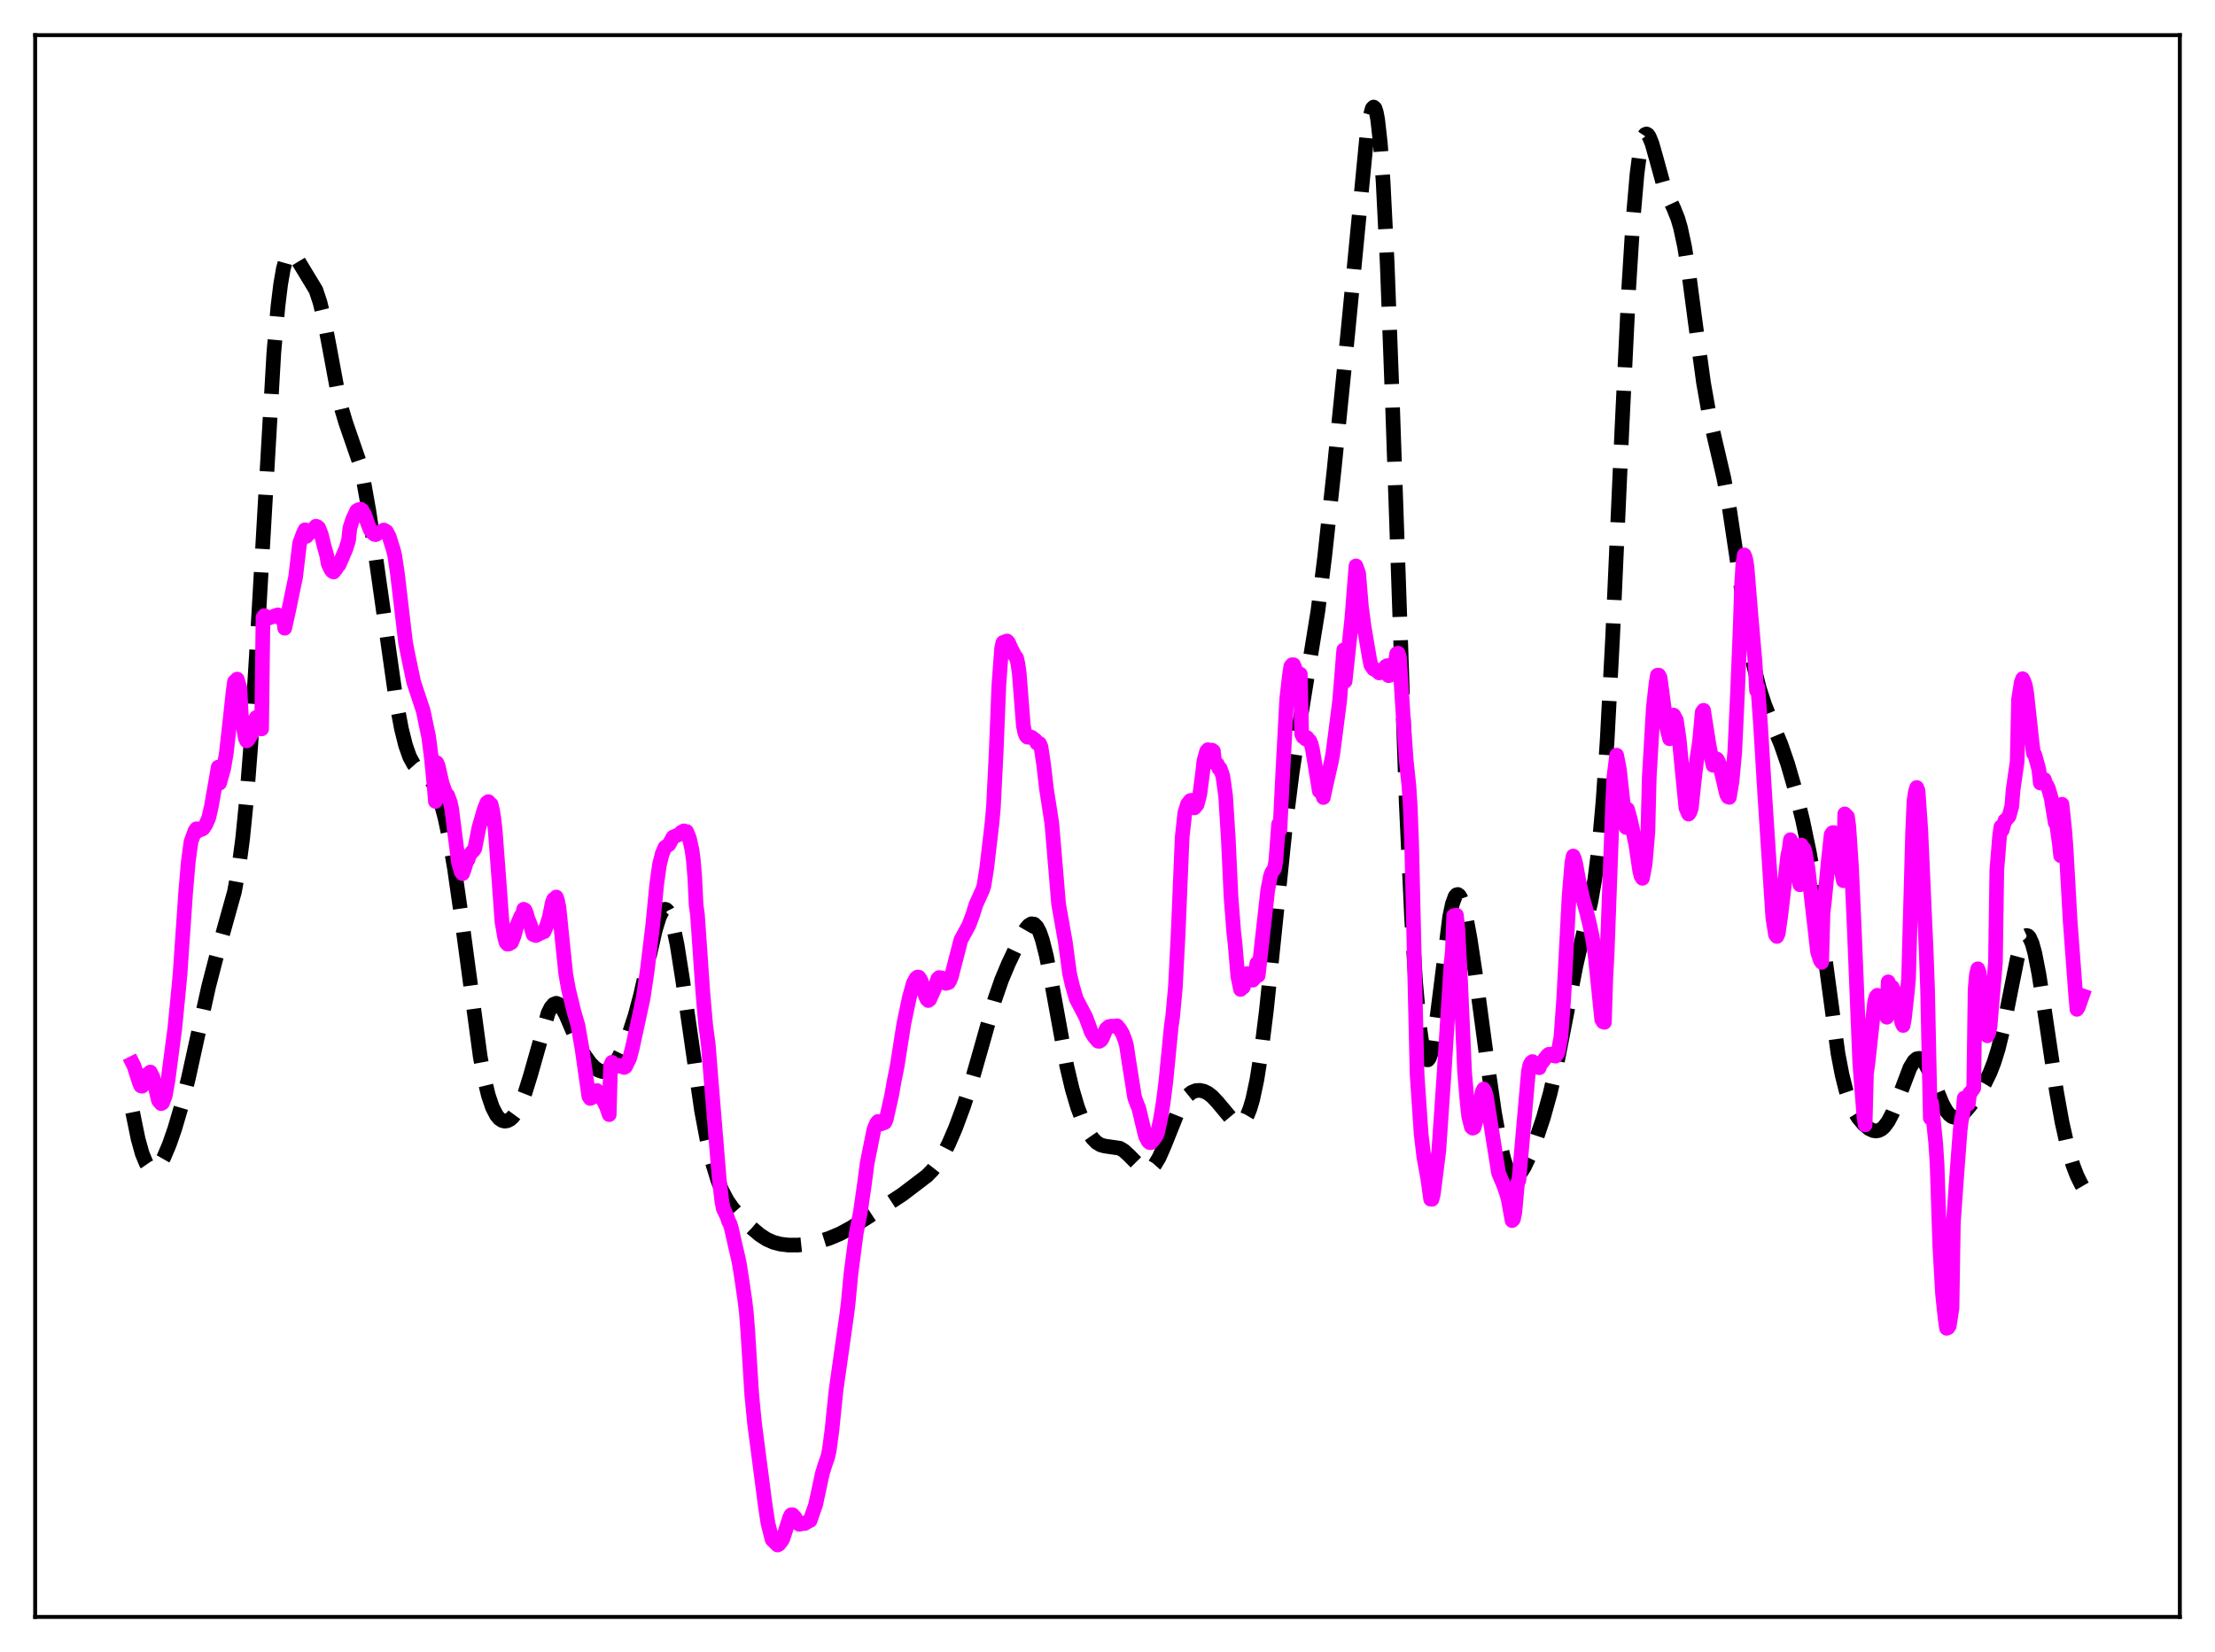 <?xml version="1.0" encoding="utf-8" standalone="no"?>
<!DOCTYPE svg PUBLIC "-//W3C//DTD SVG 1.1//EN"
  "http://www.w3.org/Graphics/SVG/1.1/DTD/svg11.dtd">
<svg xmlns:xlink="http://www.w3.org/1999/xlink" width="453.6pt" height="338.4pt" viewBox="0 0 453.6 338.4" xmlns="http://www.w3.org/2000/svg" version="1.1">
 <defs>
  <style type="text/css">*{stroke-linejoin: round; stroke-linecap: butt}</style>
 </defs>
 <g id="figure_1">
  <g id="patch_1">
   <path d="M 0 338.4 
L 453.6 338.4 
L 453.6 0 
L 0 0 
z
" style="fill: #ffffff"/>
  </g>
  <g id="axes_1">
   <g id="patch_2">
    <path d="M 7.2 331.2 
L 446.4 331.2 
L 446.4 7.2 
L 7.2 7.2 
z
" style="fill: #ffffff"/>
   </g>
   <g id="matplotlib.axis_1"/>
   <g id="matplotlib.axis_2"/>
   <g id="line2d_1">
    <path d="M 27.164 227.821 
L 28.276 233.272 
L 29.11 236.275 
L 29.944 238.296 
L 30.5 239.102 
L 31.056 239.494 
L 31.612 239.5 
L 32.168 239.156 
L 32.725 238.505 
L 33.559 237.05 
L 34.671 234.427 
L 35.783 231.221 
L 37.173 226.49 
L 38.563 220.928 
L 40.51 212.067 
L 42.734 202.038 
L 44.402 195.606 
L 48.017 182.652 
L 48.851 178.053 
L 49.685 171.811 
L 50.519 163.433 
L 51.354 152.664 
L 52.466 134.843 
L 56.08 72.217 
L 56.914 62.791 
L 57.471 58.234 
L 58.027 55.023 
L 58.583 53.033 
L 59.139 52.073 
L 59.417 51.908 
L 59.695 51.913 
L 60.251 52.31 
L 61.085 53.465 
L 64.7 59.436 
L 65.534 61.949 
L 66.368 65.416 
L 67.48 71.24 
L 69.148 80.244 
L 69.983 83.836 
L 70.817 86.615 
L 73.597 94.678 
L 74.431 98.383 
L 75.543 104.652 
L 76.934 114.004 
L 81.104 143.409 
L 82.217 149.323 
L 83.051 152.656 
L 83.885 155.025 
L 84.719 156.557 
L 85.553 157.488 
L 86.943 158.48 
L 87.777 159.201 
L 88.612 160.312 
L 89.446 161.992 
L 90.28 164.365 
L 91.114 167.498 
L 91.948 171.416 
L 93.06 177.829 
L 94.451 187.523 
L 98.343 216.444 
L 99.177 220.92 
L 100.011 224.373 
L 100.846 226.841 
L 101.68 228.446 
L 102.236 229.112 
L 102.792 229.502 
L 103.348 229.648 
L 103.904 229.57 
L 104.46 229.28 
L 105.016 228.781 
L 105.85 227.636 
L 106.685 225.997 
L 107.519 223.855 
L 108.631 220.269 
L 112.245 207.519 
L 112.802 206.402 
L 113.358 205.724 
L 113.914 205.503 
L 114.47 205.724 
L 115.026 206.339 
L 115.86 207.829 
L 117.25 211.066 
L 118.64 214.189 
L 119.753 216.201 
L 120.865 217.749 
L 121.699 218.621 
L 122.533 219.223 
L 123.367 219.497 
L 123.923 219.466 
L 124.479 219.249 
L 125.036 218.841 
L 125.87 217.882 
L 126.704 216.547 
L 127.816 214.273 
L 128.928 211.474 
L 130.04 208.068 
L 131.152 203.924 
L 132.543 197.797 
L 134.211 190.457 
L 135.045 187.773 
L 135.601 186.67 
L 135.879 186.367 
L 136.157 186.245 
L 136.435 186.312 
L 136.713 186.571 
L 137.269 187.669 
L 137.826 189.514 
L 138.66 193.521 
L 139.772 200.575 
L 143.665 227.493 
L 144.777 233.394 
L 145.889 238.133 
L 147.001 241.761 
L 147.835 243.843 
L 148.947 245.949 
L 150.06 247.525 
L 151.45 249.098 
L 153.952 251.553 
L 155.62 252.953 
L 157.011 253.851 
L 158.401 254.467 
L 159.791 254.833 
L 161.459 255.033 
L 163.406 255.035 
L 165.352 254.827 
L 167.576 254.352 
L 169.801 253.651 
L 172.025 252.712 
L 174.249 251.511 
L 177.864 249.207 
L 184.815 244.647 
L 189.82 240.838 
L 190.932 239.701 
L 192.044 238.269 
L 193.157 236.478 
L 194.269 234.307 
L 195.659 231.092 
L 197.327 226.593 
L 198.995 221.44 
L 200.942 214.618 
L 203.722 204.735 
L 205.112 200.715 
L 206.503 197.4 
L 209.005 192.116 
L 210.117 190.195 
L 210.673 189.546 
L 211.229 189.22 
L 211.786 189.3 
L 212.342 189.854 
L 212.898 190.924 
L 213.454 192.518 
L 214.288 195.824 
L 215.4 201.537 
L 218.459 218.358 
L 219.571 223.073 
L 220.683 226.831 
L 221.795 229.765 
L 222.907 231.978 
L 223.742 233.188 
L 224.576 234.025 
L 225.41 234.523 
L 226.244 234.751 
L 229.302 235.189 
L 230.137 235.685 
L 231.249 236.698 
L 233.751 239.239 
L 234.307 239.537 
L 234.863 239.639 
L 235.419 239.514 
L 235.975 239.139 
L 236.532 238.51 
L 237.366 237.112 
L 238.478 234.572 
L 241.536 226.941 
L 242.371 225.476 
L 243.205 224.417 
L 244.039 223.742 
L 244.873 223.401 
L 245.707 223.339 
L 246.541 223.522 
L 247.375 223.936 
L 248.209 224.577 
L 249.322 225.757 
L 252.658 229.746 
L 253.214 230.055 
L 253.77 230.133 
L 254.326 229.927 
L 254.883 229.381 
L 255.439 228.437 
L 255.995 227.038 
L 256.551 225.128 
L 257.385 221.208 
L 258.219 215.961 
L 259.331 207.028 
L 260.721 193.673 
L 263.224 169.41 
L 264.614 158.32 
L 266.004 149.119 
L 269.897 125.105 
L 271.287 113.916 
L 273.234 95.933 
L 276.014 68.204 
L 279.907 27.804 
L 280.463 24.235 
L 281.019 22.219 
L 281.297 21.927 
L 281.575 22.181 
L 281.853 23.026 
L 282.131 24.503 
L 282.687 29.477 
L 283.243 37.235 
L 284.077 53.912 
L 285.189 83.628 
L 287.97 164.345 
L 289.082 188.232 
L 289.916 201.43 
L 290.75 210.583 
L 291.306 214.474 
L 291.863 216.627 
L 292.141 217.067 
L 292.419 217.095 
L 292.697 216.727 
L 292.975 215.983 
L 293.531 213.47 
L 294.365 207.679 
L 296.867 187.804 
L 297.423 185.172 
L 297.98 183.639 
L 298.258 183.293 
L 298.536 183.219 
L 298.814 183.408 
L 299.092 183.842 
L 299.648 185.379 
L 300.204 187.672 
L 301.038 192.186 
L 302.15 199.528 
L 304.653 218.184 
L 306.043 227.836 
L 307.155 234.063 
L 307.989 237.508 
L 308.545 239.158 
L 309.101 240.289 
L 309.657 240.923 
L 310.214 241.103 
L 310.77 240.886 
L 311.326 240.336 
L 312.16 239.028 
L 313.272 236.673 
L 314.662 233.121 
L 316.052 228.964 
L 317.443 223.972 
L 318.833 217.906 
L 320.501 209.368 
L 322.726 197.836 
L 324.116 191.788 
L 325.784 184.733 
L 326.618 179.966 
L 327.452 173.306 
L 328.286 164.021 
L 329.121 151.69 
L 330.233 130.698 
L 332.179 87.122 
L 333.569 58.567 
L 334.403 45.242 
L 335.238 35.629 
L 335.794 31.362 
L 336.35 28.724 
L 336.628 27.967 
L 336.906 27.548 
L 337.184 27.438 
L 337.462 27.603 
L 337.74 28.007 
L 338.296 29.381 
L 339.13 32.304 
L 340.52 37.357 
L 341.355 39.691 
L 342.745 42.652 
L 343.579 44.728 
L 344.135 46.613 
L 344.969 50.491 
L 345.803 55.675 
L 347.194 66.203 
L 348.862 78.425 
L 349.974 84.722 
L 351.086 89.659 
L 353.032 97.993 
L 354.145 104.108 
L 355.535 113.383 
L 358.037 130.461 
L 359.149 136.38 
L 360.262 140.915 
L 361.374 144.347 
L 362.764 147.78 
L 364.71 152.474 
L 366.101 156.512 
L 367.491 161.32 
L 369.159 168.026 
L 370.549 174.693 
L 371.661 181.204 
L 372.774 188.961 
L 376.388 215.756 
L 377.222 220.117 
L 378.057 223.446 
L 378.891 225.883 
L 379.725 227.652 
L 380.559 228.974 
L 381.671 230.291 
L 382.783 231.204 
L 383.617 231.586 
L 384.174 231.661 
L 384.73 231.568 
L 385.286 231.288 
L 385.842 230.806 
L 386.676 229.684 
L 387.51 228.088 
L 388.622 225.337 
L 391.125 218.729 
L 391.959 217.35 
L 392.515 216.87 
L 393.071 216.78 
L 393.627 217.085 
L 394.183 217.758 
L 395.017 219.335 
L 396.407 222.808 
L 397.798 226.149 
L 398.632 227.627 
L 399.188 228.307 
L 399.744 228.729 
L 400.3 228.897 
L 400.856 228.835 
L 401.412 228.572 
L 402.246 227.883 
L 403.359 226.599 
L 405.027 224.266 
L 406.417 221.977 
L 407.529 219.7 
L 408.363 217.546 
L 409.198 214.862 
L 410.31 210.313 
L 411.7 203.333 
L 413.09 196.399 
L 413.924 193.325 
L 414.48 192.078 
L 414.758 191.743 
L 415.037 191.615 
L 415.315 191.699 
L 415.593 191.998 
L 416.149 193.228 
L 416.705 195.248 
L 417.539 199.515 
L 418.651 206.725 
L 421.154 223.67 
L 422.266 229.839 
L 423.378 234.803 
L 424.49 238.604 
L 425.324 240.783 
L 426.158 242.491 
L 426.436 242.973 
L 426.436 242.973 
" clip-path="url(#p9b91ef78b6)" style="fill: none; stroke-dasharray: 11.1,4.8; stroke-dashoffset: 0; stroke: #000000; stroke-width: 3"/>
   </g>
   <g id="line2d_2">
    <path d="M 27.164 217.8 
L 27.442 218.355 
L 28.554 221.81 
L 28.832 222.423 
L 29.11 222.493 
L 30.222 220.008 
L 30.5 219.864 
L 30.778 219.586 
L 31.334 220.697 
L 32.446 225.401 
L 33.003 226.066 
L 33.281 225.901 
L 33.837 224.447 
L 34.393 221.356 
L 35.505 212.857 
L 35.783 210.823 
L 36.617 202.264 
L 36.895 199.202 
L 38.007 182.981 
L 38.563 176.464 
L 39.12 172.384 
L 39.954 170.14 
L 40.232 169.763 
L 40.51 170.232 
L 41.066 169.92 
L 41.344 169.871 
L 41.622 169.69 
L 42.178 168.835 
L 42.734 167.558 
L 43.29 165.152 
L 44.402 158.787 
L 44.68 157.139 
L 44.959 160.428 
L 45.793 157.489 
L 46.349 154.256 
L 47.183 146.797 
L 47.739 141.677 
L 48.017 139.635 
L 48.573 139.105 
L 49.129 140.905 
L 49.407 146.358 
L 50.241 151.232 
L 50.519 151.768 
L 50.797 151.551 
L 51.632 150.176 
L 52.466 146.969 
L 52.744 147.382 
L 53.022 147.371 
L 53.3 147.843 
L 53.578 149.306 
L 53.856 126.46 
L 54.134 126.1 
L 54.412 126.246 
L 54.69 126.588 
L 54.968 126.625 
L 56.914 125.937 
L 57.193 126.491 
L 58.027 126.293 
L 58.305 128.683 
L 59.139 124.941 
L 60.251 119.536 
L 60.529 118.254 
L 61.363 111.268 
L 62.197 109.03 
L 62.475 108.517 
L 62.753 109.86 
L 63.588 108.928 
L 64.7 107.789 
L 64.978 107.878 
L 65.256 108.124 
L 65.812 109.531 
L 66.368 111.829 
L 66.924 113.829 
L 67.202 115.49 
L 67.758 116.659 
L 68.036 117.008 
L 68.314 117.167 
L 68.87 116.471 
L 69.148 115.934 
L 69.426 115.705 
L 70.817 112.492 
L 71.373 110.714 
L 71.651 108.159 
L 72.207 106.423 
L 73.041 104.637 
L 73.319 104.449 
L 73.875 104.299 
L 74.153 104.524 
L 74.709 105.519 
L 75.265 107.095 
L 75.822 108.524 
L 76.378 109.234 
L 76.656 109.45 
L 76.934 109.52 
L 78.602 108.56 
L 79.158 108.891 
L 79.714 109.957 
L 80.548 112.609 
L 80.826 113.727 
L 81.382 117.447 
L 83.051 131.6 
L 83.607 134.433 
L 84.719 139.721 
L 86.665 145.581 
L 87.777 150.876 
L 88.334 155.192 
L 88.89 160.81 
L 89.168 164.163 
L 89.446 156.218 
L 89.724 156.87 
L 90.558 160.526 
L 91.392 162.81 
L 91.67 162.886 
L 92.226 164.419 
L 92.504 165.738 
L 93.894 176.68 
L 94.451 178.627 
L 94.729 178.955 
L 95.007 178.248 
L 95.563 176.419 
L 95.841 176.094 
L 96.119 175.173 
L 96.675 174.481 
L 96.953 174.23 
L 97.231 173.823 
L 98.065 169.586 
L 99.177 165.718 
L 99.733 164.388 
L 100.011 164.198 
L 100.289 164.585 
L 100.568 164.742 
L 100.846 165.897 
L 101.124 167.575 
L 101.402 169.974 
L 102.236 181.051 
L 102.792 188.803 
L 103.348 192.019 
L 103.626 193.045 
L 103.904 193.396 
L 104.182 193.377 
L 104.738 193.071 
L 105.294 191.675 
L 105.85 189.561 
L 106.685 187.641 
L 106.963 187.547 
L 107.241 186.249 
L 107.519 186.409 
L 107.797 187.057 
L 108.075 188.1 
L 108.631 189.477 
L 109.187 191.413 
L 109.743 191.635 
L 111.133 190.928 
L 111.411 190.854 
L 111.967 189.588 
L 112.523 187.756 
L 113.08 184.958 
L 113.358 184.214 
L 113.636 184.23 
L 113.914 183.741 
L 114.192 184.497 
L 114.47 185.957 
L 115.304 194.14 
L 115.86 199.5 
L 116.416 202.626 
L 117.528 207.195 
L 118.362 210.066 
L 119.197 214.858 
L 120.587 224.569 
L 120.865 225.005 
L 121.421 224.752 
L 121.977 223.553 
L 122.255 223.377 
L 122.533 223.845 
L 122.811 223.909 
L 124.201 226.711 
L 124.757 228.315 
L 125.036 218.224 
L 125.314 217.598 
L 125.87 218.433 
L 126.704 218.2 
L 126.982 218.42 
L 127.26 218.382 
L 127.816 218.657 
L 128.094 218.495 
L 128.928 216.787 
L 129.484 214.697 
L 131.709 204.428 
L 132.543 198.824 
L 133.655 189.648 
L 134.489 181.112 
L 135.045 177.135 
L 135.601 174.898 
L 136.157 173.576 
L 136.991 172.993 
L 137.826 171.467 
L 139.216 170.874 
L 139.494 170.496 
L 140.05 170.192 
L 140.328 170.356 
L 140.606 170.314 
L 141.162 171.661 
L 141.718 174.133 
L 141.996 176.282 
L 142.274 179.621 
L 142.552 185.37 
L 142.83 187.355 
L 143.943 203.435 
L 144.499 209.824 
L 145.055 214.076 
L 145.611 221.091 
L 147.279 241.435 
L 147.835 246.112 
L 148.113 247.55 
L 148.947 249.315 
L 149.225 250.208 
L 149.503 250.663 
L 149.782 251.615 
L 150.616 255.322 
L 151.172 257.683 
L 151.45 259.062 
L 152.006 262.655 
L 152.562 266.491 
L 152.84 268.833 
L 153.118 272.386 
L 153.952 285.704 
L 154.508 291.444 
L 156.733 308.532 
L 157.289 312.132 
L 158.123 315.363 
L 159.235 316.473 
L 159.513 316.33 
L 160.069 315.619 
L 160.347 315.127 
L 161.737 310.778 
L 162.015 310.277 
L 162.294 310.263 
L 162.85 310.89 
L 163.406 311.856 
L 163.684 312.234 
L 164.518 312.027 
L 164.796 312.07 
L 165.352 311.715 
L 165.908 311.445 
L 167.02 308.237 
L 167.576 305.687 
L 168.411 301.791 
L 168.967 300.002 
L 169.523 298.41 
L 169.801 297.165 
L 170.357 293.078 
L 171.191 284.902 
L 173.415 269.206 
L 173.693 266.953 
L 174.249 261.011 
L 175.362 252.492 
L 176.196 248.291 
L 177.03 242.479 
L 177.586 238.257 
L 178.976 231.323 
L 179.532 230.027 
L 179.81 229.704 
L 180.366 230.239 
L 181.201 229.924 
L 181.479 229.318 
L 182.591 224.382 
L 183.147 221.27 
L 183.703 218.516 
L 185.093 209.702 
L 186.205 204.4 
L 187.04 201.381 
L 187.596 200.369 
L 187.874 200.144 
L 188.152 200.151 
L 188.43 200.525 
L 188.708 201.119 
L 189.542 204.072 
L 189.82 204.661 
L 190.098 204.939 
L 190.376 204.733 
L 191.21 202.839 
L 191.488 202.18 
L 192.044 200.501 
L 192.322 200.234 
L 192.879 200.31 
L 193.157 200.594 
L 193.713 201.426 
L 194.269 201.26 
L 194.547 200.792 
L 194.825 200.056 
L 196.771 192.526 
L 198.439 189.46 
L 199.274 187.185 
L 199.83 185.358 
L 201.22 182.279 
L 201.498 181.415 
L 202.054 177.938 
L 203.166 168.462 
L 203.444 165.251 
L 204 154.153 
L 204.556 140.324 
L 205.112 132.806 
L 205.391 131.609 
L 205.947 131.394 
L 206.225 131.297 
L 206.503 131.567 
L 207.059 132.827 
L 207.893 134.429 
L 208.171 134.732 
L 208.449 135.942 
L 208.727 137.889 
L 209.561 148.589 
L 209.839 149.98 
L 210.117 150.707 
L 210.395 150.99 
L 210.673 151.016 
L 210.951 150.929 
L 211.229 151.002 
L 212.064 151.627 
L 212.342 152.211 
L 212.62 152.163 
L 212.898 152.319 
L 213.176 152.971 
L 213.732 156.634 
L 214.288 161.477 
L 215.4 168.647 
L 216.79 185.209 
L 218.181 193.052 
L 219.015 199.296 
L 219.571 201.751 
L 220.405 204.606 
L 222.351 208.33 
L 222.907 209.811 
L 223.463 211.358 
L 224.02 212.276 
L 224.854 213.278 
L 225.132 213.3 
L 225.41 213.127 
L 225.688 212.782 
L 226.522 210.787 
L 227.078 210.28 
L 227.634 210.182 
L 228.19 210.215 
L 228.746 210.113 
L 229.302 210.781 
L 229.858 211.702 
L 230.415 213.156 
L 230.693 214.19 
L 231.249 217.865 
L 232.361 224.829 
L 232.917 226.333 
L 233.195 226.971 
L 234.585 232.749 
L 235.141 233.782 
L 235.419 234.035 
L 235.697 234.056 
L 236.254 233.418 
L 236.81 232.595 
L 237.088 231.9 
L 237.644 229.284 
L 238.2 225.898 
L 238.756 221.5 
L 239.868 210.138 
L 240.146 208.265 
L 240.702 202.162 
L 241.258 191.473 
L 242.092 171.47 
L 242.649 166.44 
L 243.205 164.685 
L 243.761 163.983 
L 244.039 163.924 
L 244.317 165.099 
L 244.595 165.481 
L 245.151 164.812 
L 245.707 162.685 
L 246.263 158.4 
L 246.541 155.886 
L 247.097 153.89 
L 247.375 153.562 
L 247.931 153.766 
L 248.209 153.654 
L 248.488 153.854 
L 248.766 156.329 
L 249.322 156.573 
L 249.6 157.388 
L 249.878 157.413 
L 250.434 159.025 
L 250.99 163.052 
L 251.546 171.941 
L 252.102 183.845 
L 252.658 190.981 
L 252.936 193.423 
L 253.492 200.004 
L 254.048 202.678 
L 254.326 202.233 
L 254.605 202.217 
L 255.439 199.412 
L 255.995 199.77 
L 256.273 200.412 
L 256.551 200.769 
L 256.829 200.444 
L 257.107 199.145 
L 257.385 197.315 
L 257.663 199.815 
L 259.609 182.364 
L 260.165 179.47 
L 260.443 178.717 
L 261 177.922 
L 261.278 176.3 
L 261.834 168.821 
L 262.112 170.017 
L 262.668 158.797 
L 263.502 143.149 
L 264.058 138.335 
L 264.336 136.495 
L 264.614 136.157 
L 264.892 136.158 
L 265.17 136.821 
L 265.448 137.861 
L 265.726 138.24 
L 266.004 138.026 
L 266.282 138.078 
L 266.56 150.367 
L 266.838 150.944 
L 267.117 150.892 
L 267.395 151.39 
L 267.673 151.095 
L 267.951 151.521 
L 268.229 151.738 
L 268.507 152.393 
L 268.785 153.516 
L 270.175 162.03 
L 270.731 162.398 
L 271.009 163.357 
L 271.565 160.743 
L 272.677 155.845 
L 272.955 154.292 
L 273.512 149.998 
L 274.346 143.494 
L 275.18 133.12 
L 275.458 139.557 
L 276.848 126.579 
L 277.682 115.916 
L 278.238 117.449 
L 278.794 124.234 
L 279.351 128.4 
L 280.463 134.942 
L 280.741 136.254 
L 281.297 137.046 
L 281.575 137.101 
L 281.853 137.367 
L 282.131 137.406 
L 282.409 137.833 
L 282.965 137.751 
L 283.799 136.483 
L 284.077 136.335 
L 284.355 138.399 
L 284.633 138.329 
L 284.911 137.754 
L 285.189 137.618 
L 285.746 135.569 
L 286.024 133.9 
L 286.302 133.784 
L 286.58 134.549 
L 287.414 147.688 
L 287.97 155.678 
L 288.526 160.946 
L 288.804 165.388 
L 289.082 172.774 
L 290.194 220.002 
L 291.028 232.263 
L 291.585 237.005 
L 292.419 241.602 
L 292.975 245.643 
L 293.253 245.658 
L 293.531 244.559 
L 294.643 235.755 
L 295.755 219.466 
L 297.145 197.459 
L 297.423 194.889 
L 297.701 187.565 
L 298.258 187.448 
L 298.536 190.14 
L 299.092 200.643 
L 299.926 219.543 
L 300.482 226.101 
L 300.76 228.62 
L 301.316 230.861 
L 301.594 231.087 
L 301.872 230.947 
L 302.428 228.961 
L 303.54 223.626 
L 303.818 223.072 
L 304.097 223.599 
L 304.375 224.528 
L 306.877 240.253 
L 307.989 242.897 
L 308.545 244.542 
L 308.823 245.461 
L 309.657 250.023 
L 309.935 249.722 
L 310.214 248.366 
L 310.77 242.277 
L 311.048 241.75 
L 312.994 219.558 
L 313.272 218.182 
L 313.55 217.656 
L 313.828 217.441 
L 315.218 218.716 
L 315.496 217.857 
L 315.774 217.66 
L 316.331 216.904 
L 316.887 216.194 
L 317.165 215.951 
L 317.443 216.002 
L 317.721 215.911 
L 317.999 216.195 
L 318.555 216.339 
L 318.833 215.975 
L 319.111 215.408 
L 319.667 212.319 
L 320.223 204.622 
L 321.335 183.444 
L 321.891 176.745 
L 322.169 175.338 
L 322.448 175.983 
L 322.726 177.122 
L 323.282 180.188 
L 324.116 183.971 
L 324.95 186.95 
L 325.506 189.221 
L 326.062 191.847 
L 326.618 195.295 
L 328.008 208.824 
L 328.286 209.313 
L 328.564 209.404 
L 328.843 200.445 
L 329.121 195.233 
L 330.233 164.842 
L 330.511 159.096 
L 331.067 154.678 
L 331.623 157.525 
L 332.457 165.063 
L 333.013 169.498 
L 333.291 165.749 
L 333.847 167.76 
L 334.96 172.824 
L 335.794 178.407 
L 336.072 179.486 
L 336.35 179.908 
L 336.906 176.946 
L 337.462 170.443 
L 337.74 159.292 
L 338.574 144.971 
L 339.13 139.971 
L 339.408 138.309 
L 339.686 138.288 
L 339.964 138.795 
L 341.355 149.151 
L 341.911 151.324 
L 342.189 146.934 
L 342.467 147.053 
L 342.745 146.476 
L 343.301 147.521 
L 343.857 151.343 
L 345.247 165.474 
L 345.803 166.757 
L 346.081 166.348 
L 346.359 165.512 
L 346.915 160.286 
L 347.472 155.541 
L 348.028 152.027 
L 348.584 145.862 
L 348.862 145.485 
L 349.974 152.514 
L 350.53 155.505 
L 350.808 156.763 
L 351.086 155.225 
L 351.364 155.482 
L 351.642 155.496 
L 351.92 156.023 
L 352.198 156.831 
L 353.589 162.722 
L 353.867 163.23 
L 354.145 163.328 
L 354.701 159.995 
L 355.257 154.013 
L 355.813 142.028 
L 356.369 128.435 
L 356.647 119.813 
L 356.925 115.42 
L 357.203 113.671 
L 357.481 114.434 
L 357.759 116.083 
L 358.593 126.277 
L 359.428 135.811 
L 359.706 141.435 
L 359.984 140.809 
L 360.54 148.552 
L 361.374 162.355 
L 363.042 187.932 
L 363.598 191.455 
L 363.876 191.82 
L 364.154 191.24 
L 364.71 187.292 
L 366.101 175.277 
L 366.379 174.068 
L 366.657 172 
L 366.935 172.579 
L 367.213 173.619 
L 367.491 175.774 
L 367.769 176.492 
L 368.325 179.788 
L 368.603 181.236 
L 368.881 173.091 
L 369.159 173.659 
L 369.437 173.838 
L 369.715 174.752 
L 370.271 178.026 
L 372.218 195.021 
L 372.774 196.69 
L 373.052 197.118 
L 373.33 187.02 
L 373.608 184.726 
L 374.442 176.067 
L 374.998 170.937 
L 375.276 170.562 
L 375.554 170.545 
L 376.11 173.904 
L 376.388 176.355 
L 376.666 176.44 
L 377.5 180.404 
L 377.778 166.718 
L 378.335 167.265 
L 378.613 169.327 
L 379.169 177.655 
L 379.725 190.115 
L 380.837 217.432 
L 381.671 228.353 
L 381.949 230.43 
L 382.227 219.863 
L 382.505 217.992 
L 383.895 205.176 
L 384.174 204.191 
L 384.452 203.866 
L 384.73 204.312 
L 385.008 205.13 
L 385.286 206.393 
L 385.564 206.489 
L 386.12 207.695 
L 386.398 208.365 
L 386.676 201.118 
L 386.954 201.838 
L 387.51 202.208 
L 388.344 204.052 
L 388.622 205.137 
L 389.456 209.453 
L 389.734 210.055 
L 390.012 208.516 
L 390.569 203.402 
L 390.847 200.402 
L 391.681 170.295 
L 391.959 164.038 
L 392.237 162.172 
L 392.515 161.308 
L 392.793 161.968 
L 393.349 170.021 
L 394.461 194.912 
L 394.739 202.603 
L 395.295 229.014 
L 395.573 225.945 
L 396.129 231.439 
L 396.407 234.086 
L 396.686 238.433 
L 397.242 255.246 
L 397.798 264.994 
L 398.354 270.25 
L 398.632 272.08 
L 398.91 271.982 
L 399.188 271.565 
L 399.744 267.918 
L 400.022 250.48 
L 400.578 242.624 
L 401.412 231.505 
L 401.69 229.281 
L 401.968 228.269 
L 402.246 224.921 
L 402.524 224.912 
L 402.803 225.387 
L 403.081 226.134 
L 403.359 223.916 
L 403.637 223.673 
L 404.193 222.875 
L 404.471 202.693 
L 404.749 199.538 
L 405.027 198.448 
L 405.305 199.183 
L 406.417 210.763 
L 406.695 211.683 
L 406.973 212.169 
L 407.251 211.664 
L 407.529 210.261 
L 408.641 197.129 
L 408.92 178.256 
L 409.476 171.393 
L 409.754 169.367 
L 410.032 170.035 
L 410.588 168.057 
L 410.866 167.867 
L 411.422 167.208 
L 411.978 165.191 
L 412.256 161.77 
L 413.09 155.938 
L 413.368 143.273 
L 413.924 139.767 
L 414.202 139.02 
L 414.48 139.56 
L 414.758 140.355 
L 415.037 141.938 
L 416.149 152.206 
L 416.427 154.323 
L 416.705 154.606 
L 417.539 157.658 
L 417.817 160.383 
L 418.373 159.666 
L 418.651 159.66 
L 418.929 160.562 
L 419.207 160.904 
L 419.485 161.507 
L 420.041 163.421 
L 420.875 168.521 
L 421.154 168.767 
L 421.71 172.681 
L 421.988 175.275 
L 422.266 164.734 
L 422.822 169.999 
L 423.1 173.648 
L 423.934 188.594 
L 425.046 203.485 
L 425.324 206.747 
L 425.602 206.327 
L 426.436 203.954 
L 426.436 203.954 
" clip-path="url(#p9b91ef78b6)" style="fill: none; stroke: #ff00ff; stroke-width: 3; stroke-linecap: square"/>
   </g>
   <g id="patch_3">
    <path d="M 7.2 331.2 
L 7.2 7.2 
" style="fill: none; stroke: #000000; stroke-width: 0.8; stroke-linejoin: miter; stroke-linecap: square"/>
   </g>
   <g id="patch_4">
    <path d="M 446.4 331.2 
L 446.4 7.2 
" style="fill: none; stroke: #000000; stroke-width: 0.8; stroke-linejoin: miter; stroke-linecap: square"/>
   </g>
   <g id="patch_5">
    <path d="M 7.2 331.2 
L 446.4 331.2 
" style="fill: none; stroke: #000000; stroke-width: 0.8; stroke-linejoin: miter; stroke-linecap: square"/>
   </g>
   <g id="patch_6">
    <path d="M 7.2 7.2 
L 446.4 7.2 
" style="fill: none; stroke: #000000; stroke-width: 0.8; stroke-linejoin: miter; stroke-linecap: square"/>
   </g>
  </g>
 </g>
 <defs>
  <clipPath id="p9b91ef78b6">
   <rect x="7.2" y="7.2" width="439.2" height="324"/>
  </clipPath>
 </defs>
</svg>

